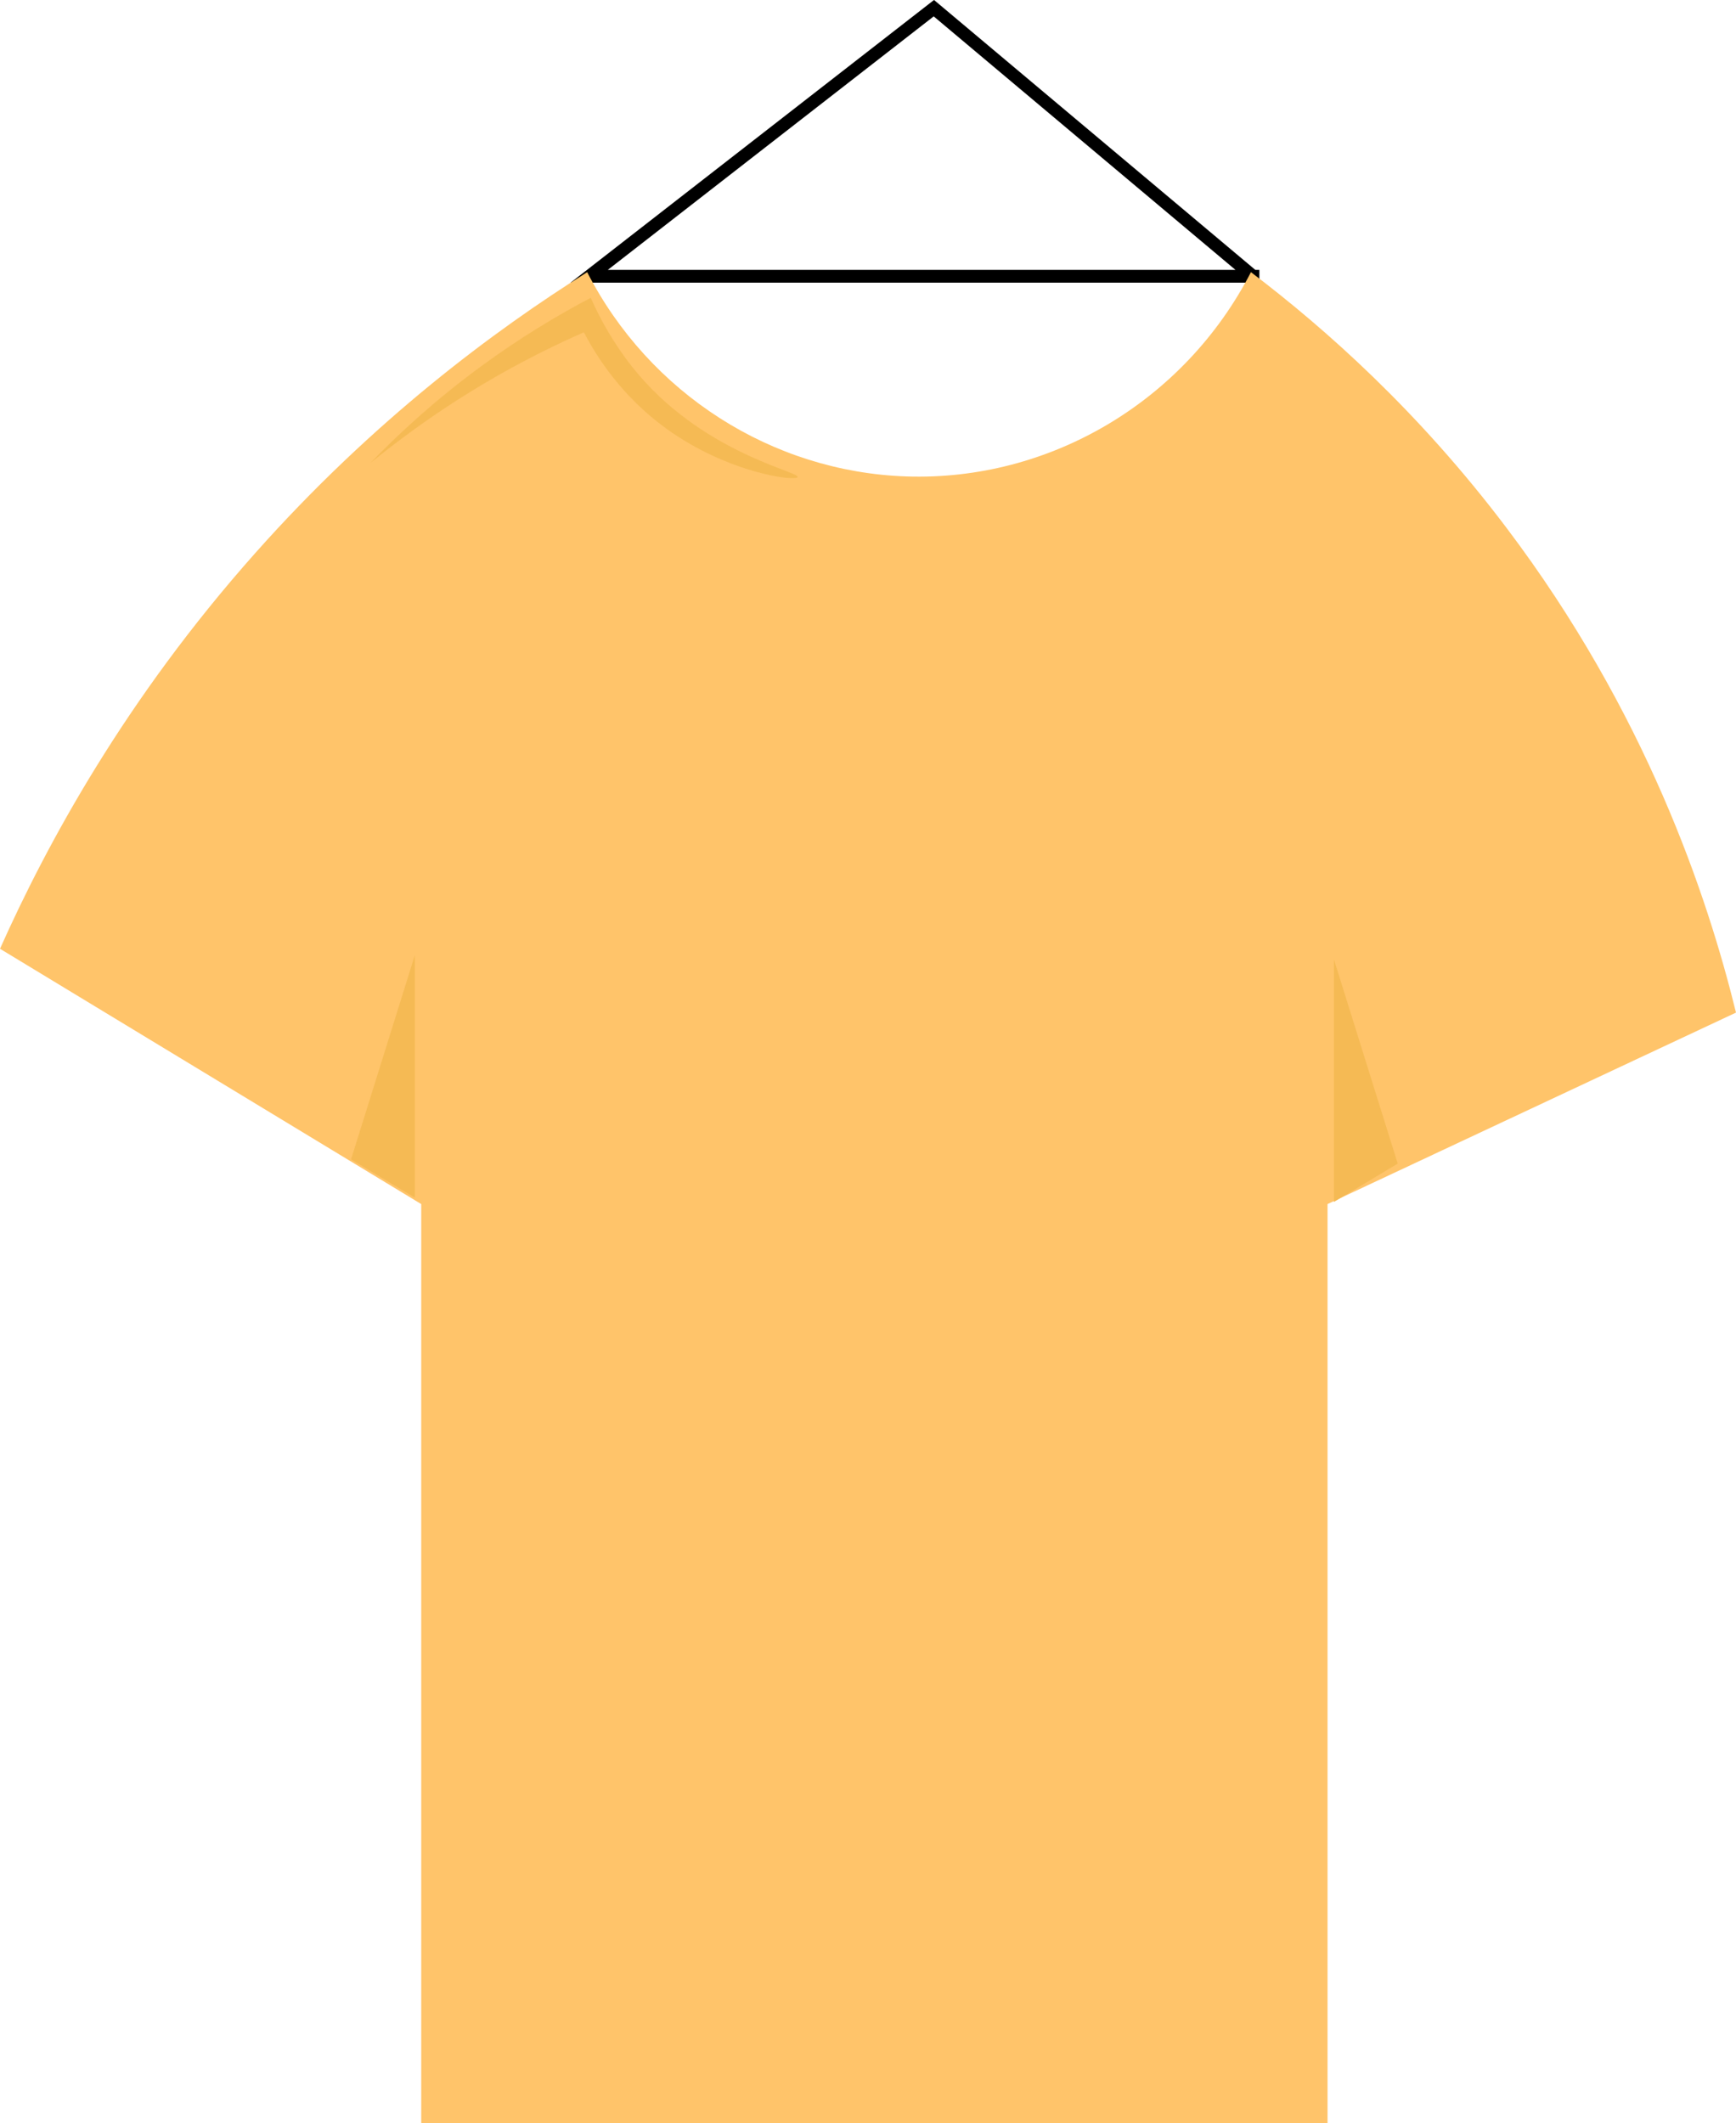<?xml version="1.0" encoding="UTF-8"?>
<svg id="Layer_2" data-name="Layer 2" xmlns="http://www.w3.org/2000/svg" viewBox="0 0 136 166.32">
  <defs>
    <style>
      .cls-1 {
        fill: none;
        stroke: #000;
        stroke-miterlimit: 10;
      }

      .cls-2 {
        fill: #ffc46a;
      }

      .cls-3 {
        fill: #f5ba54;
      }
    </style>
  </defs>
  <g id="Layer_1-2" data-name="Layer 1">
    <g>
      <path class="cls-1" d="M98.16,21.64h-52L73.16.64c8.33,7,16.67,14,25,21Z"/>
      <path class="cls-2" d="M46,21.32c4.87,9.49,14.46,15.64,25,16,11.23.38,21.78-5.87,27-16,5.9,4.47,13.17,10.96,20,20,10.95,14.48,15.75,28.84,18,38-10.67,5-21.33,10-32,15v-22,94H33v-91,19c-11-6.67-22-13.33-33-20,3.66-8.2,9.8-19.53,20-31,9.27-10.43,18.77-17.46,26-22Z"/>
      <path class="cls-3" d="M32.5,93.82v-19c-1.67,5.33-3.33,10.67-5,16,1.67,1,3.33,2,5,3Z"/>
      <path class="cls-3" d="M104.5,94.15c0-6.33,0-12.67,0-19,1.67,5.33,3.33,10.67,5,16-1.67,1-3.33,2-5,3Z"/>
      <path class="cls-3" d="M29,36.29c2.27-2.36,5.13-4.98,8.64-7.56,3.08-2.26,6.02-4.03,8.64-5.4.72,1.63,1.75,3.51,3.24,5.4,5.35,6.75,13.13,8.2,12.97,8.64-.13.36-5.43-.29-10.27-3.78-3.53-2.55-5.48-5.65-6.48-7.56-2.05.9-4.23,1.97-6.48,3.24-4.06,2.29-7.46,4.73-10.27,7.02Z"/>
    </g>
  </g>
</svg>